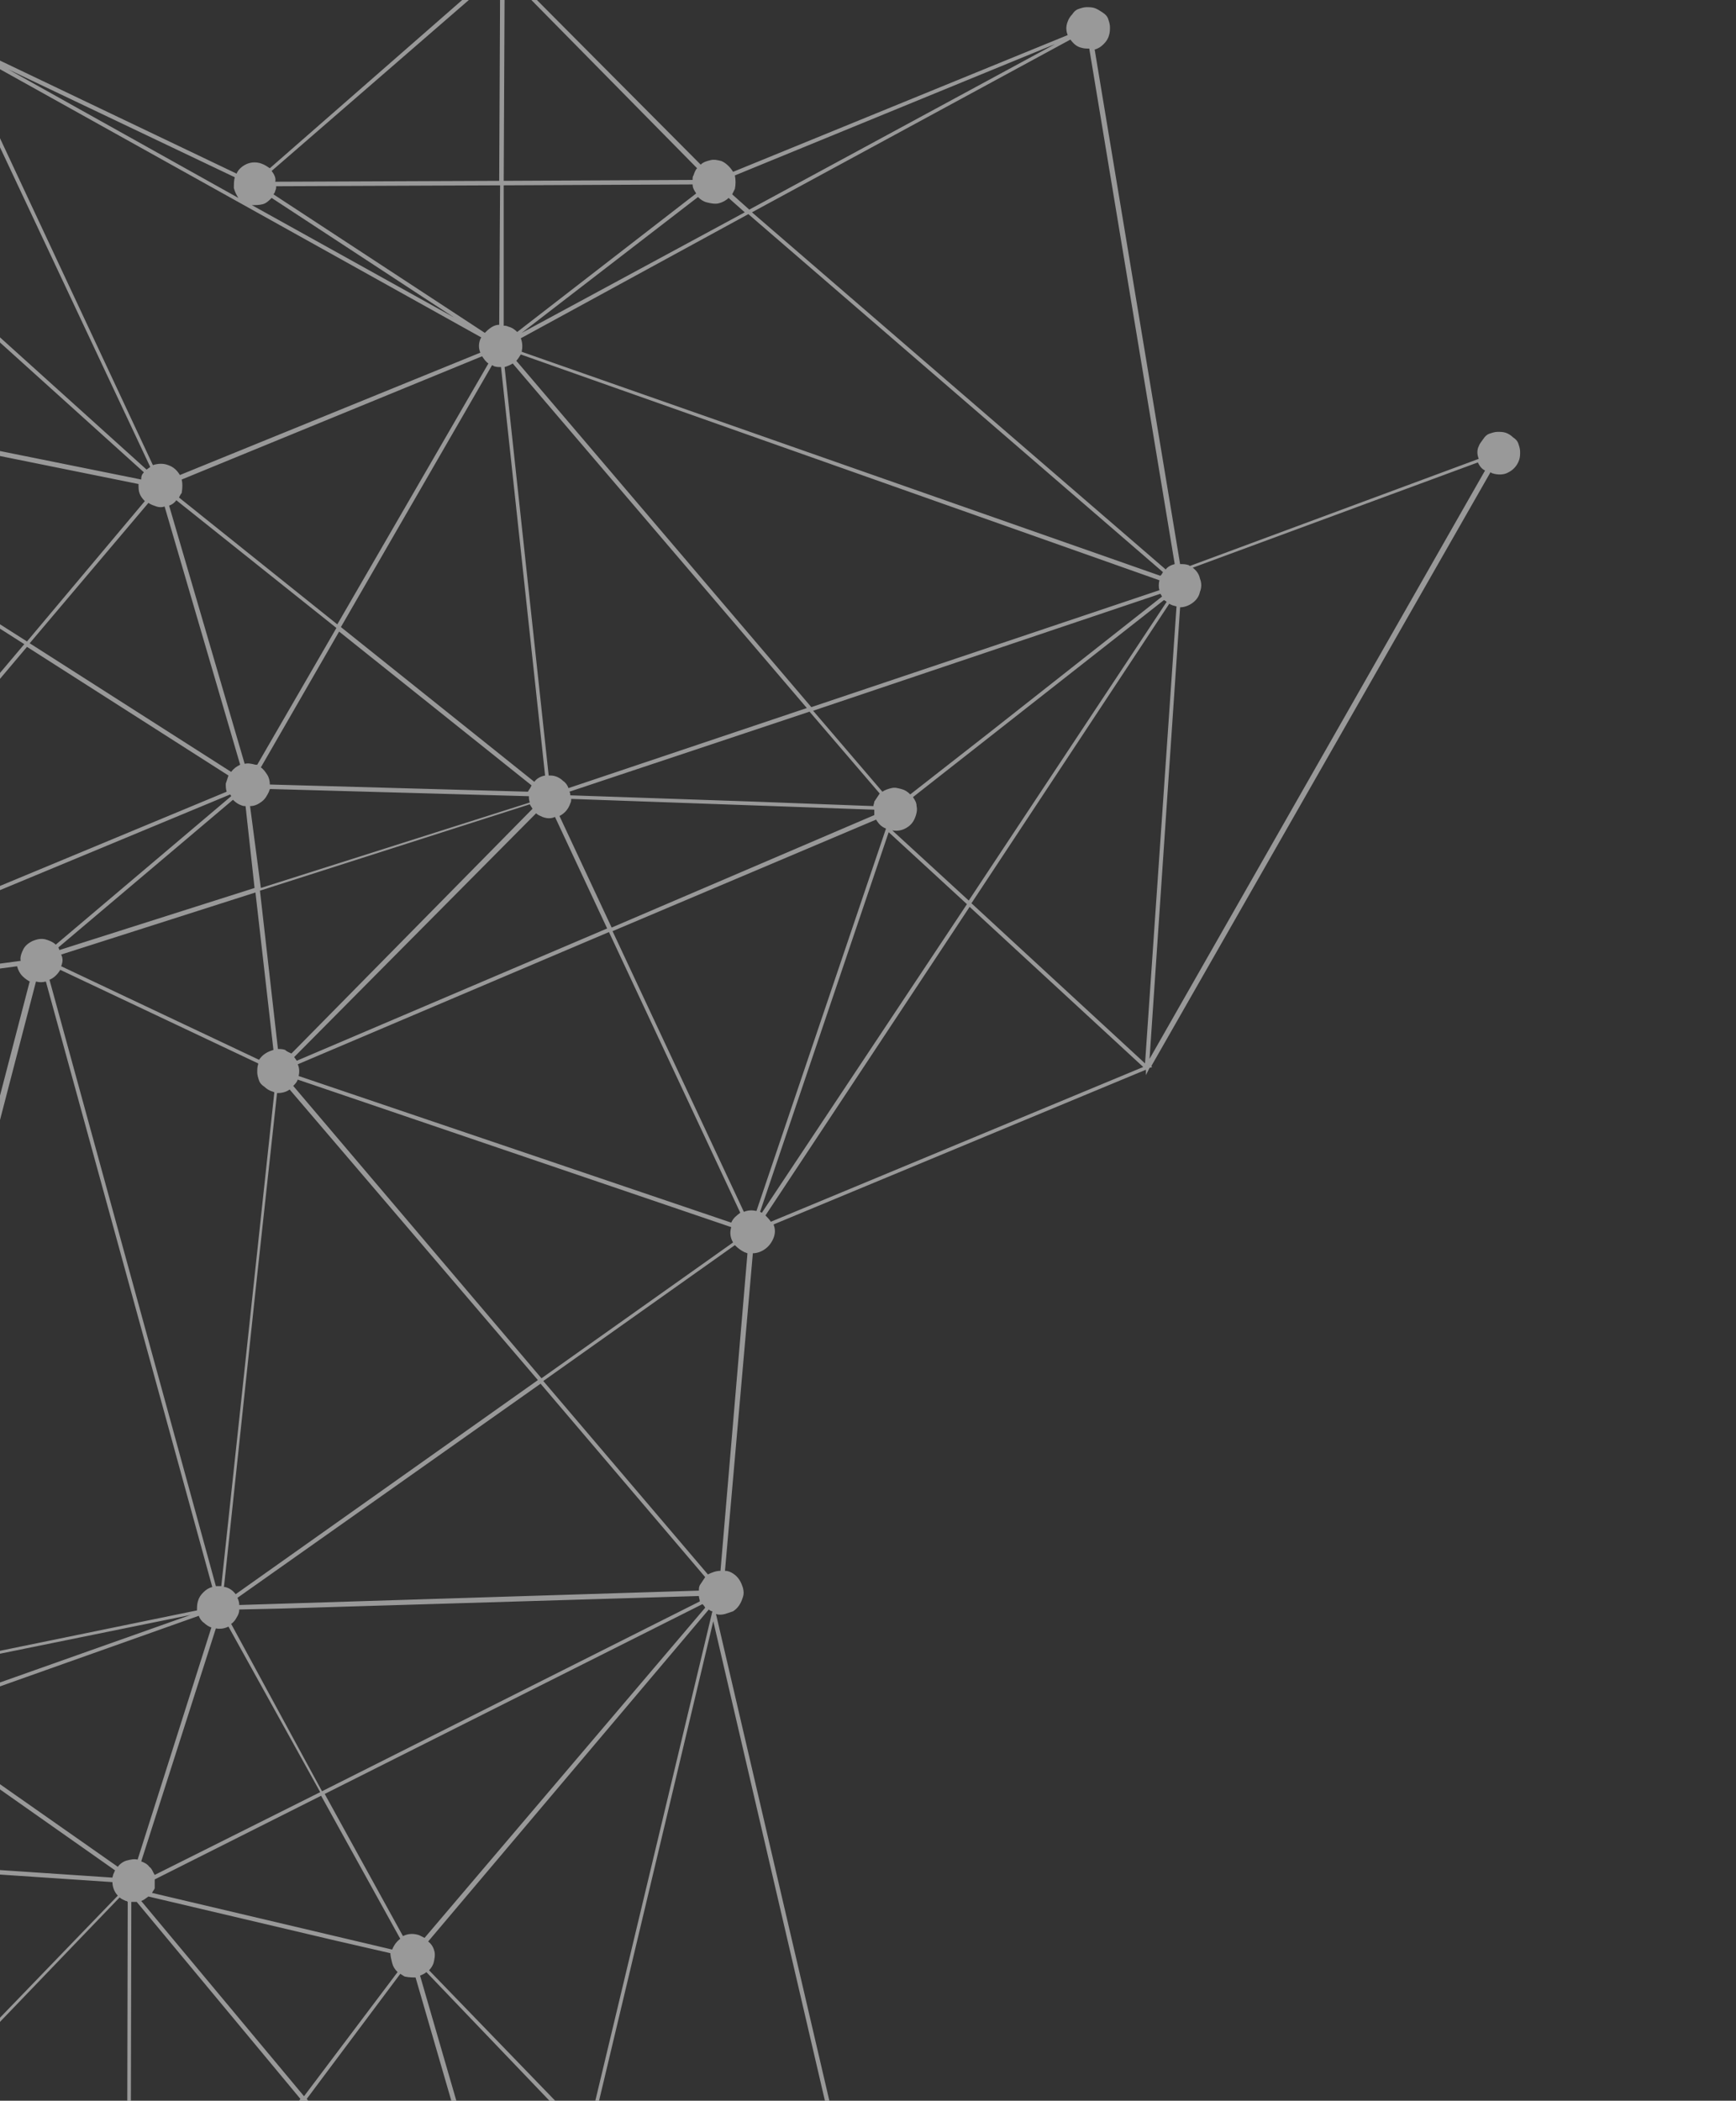 <?xml version="1.0" encoding="utf-8"?>
<!-- Generator: Adobe Illustrator 24.2.3, SVG Export Plug-In . SVG Version: 6.00 Build 0)  -->
<svg version="1.1" id="Layer_1" xmlns="http://www.w3.org/2000/svg" xmlns:xlink="http://www.w3.org/1999/xlink" x="0px" y="0px"
	 viewBox="0 0 193 233.5" style="enable-background:new 0 0 193 233.5;" xml:space="preserve">
<rect x="0" y="0" width="193" height="233.5" fill="#333333" stroke="none"/>
<style type="text/css">
	.st0{opacity:0.5;fill:#FFFFFF;enable-background:new    ;}
</style>
<path class="st0" d="M-98.1-41.8c0,0.3,0.1,0.6,0.2,0.9c0.1,0.3,0.3,0.5,0.6,0.7c0.2,0.2,0.5,0.4,0.8,0.5s0.7,0.2,1.1,0.1L-78,38.5
	c-0.4,0.1-0.7,0.4-1,0.7s-0.4,0.7-0.5,1.1c-0.1,0.4-0.1,0.8,0.1,1.2c0.1,0.4,0.3,0.7,0.6,1c0.3,0.3,0.6,0.5,1,0.6s0.8,0.1,1.2,0
	c0.4-0.1,0.8-0.3,1-0.6c0.3-0.3,0.5-0.6,0.6-1c0-0.1,0.1-0.2,0.1-0.4l28.1,0.5c0,0.3,0.1,0.6,0.2,0.9c0.1,0.3,0.3,0.5,0.6,0.8
	c0.2,0.2,0.5,0.4,0.8,0.5s0.6,0.1,0.9,0.1l12.7,65.3c-0.4,0.1-0.7,0.3-1,0.6c-0.3,0.3-0.5,0.6-0.6,1c-0.1,0.3-0.2,0.7-0.1,1
	c0,0.3,0.2,0.7,0.3,1c0.2,0.3,0.4,0.6,0.7,0.7c0.3,0.2,0.6,0.3,1,0.4c0.3,0.1,0.7,0,1-0.1s0.6-0.3,0.9-0.5s0.5-0.5,0.6-0.8
	s0.2-0.7,0.2-1l30.5-4.1c0.1,0.4,0.3,0.8,0.6,1.1c0.3,0.3,0.6,0.5,1,0.7l-0.2-0.1l-19.7,75.7c-0.4-0.1-0.9,0-1.3,0.1
	c-0.4,0.2-0.7,0.4-1,0.7s-0.4,0.7-0.5,1.2c-0.1,0.4,0,0.9,0.2,1.2l-28.8,15.5c-0.2-0.4-0.6-0.7-1-0.8c-0.4-0.2-0.8-0.3-1.3-0.2
	c-0.4,0.1-0.9,0.2-1.2,0.5s-0.6,0.6-0.8,1.1c-0.2,0.4-0.2,0.9-0.1,1.3c0.1,0.4,0.3,0.8,0.6,1.2c0.3,0.3,0.7,0.6,1.1,0.7
	c0.4,0.1,0.9,0.1,1.3,0l18.4,45.9c-0.5,0.3-0.9,0.7-1.1,1.3s-0.2,1.2,0.1,1.7c0.2,0.6,0.7,1,1.2,1.2s1.2,0.3,1.7,0.1l12.4,27.6
	c-0.5,0.3-0.9,0.8-1.1,1.3c-0.1,0.3-0.2,0.7-0.1,1s0.2,0.7,0.3,1c0.2,0.3,0.4,0.6,0.7,0.7c0.3,0.2,0.6,0.3,1,0.4l-2.4,55.4
	c-0.4,0-0.8,0.2-1.2,0.4c-0.3,0.2-0.6,0.5-0.8,0.9c-0.2,0.4-0.3,0.8-0.3,1.2c0,0.4,0.1,0.8,0.4,1.2L-49.5,372
	c-0.2-0.3-0.6-0.5-0.9-0.6c-0.3-0.1-0.7-0.2-1.1-0.2c-0.4,0-0.7,0.1-1,0.3c-0.3,0.2-0.6,0.4-0.8,0.7c-0.2,0.3-0.3,0.7-0.4,1
	c0,0.4,0,0.7,0.1,1.1c0.1,0.3,0.3,0.7,0.6,0.9c0.3,0.3,0.6,0.5,0.9,0.6l0,0l-5.7,44.4c-0.4,0-0.8,0.1-1.1,0.3
	c-0.3,0.2-0.6,0.5-0.8,0.8s-0.3,0.7-0.3,1.1s0.1,0.8,0.3,1.1c0.2,0.4,0.4,0.7,0.8,0.9c0.3,0.2,0.7,0.4,1.1,0.4c0.4,0,0.8,0,1.2-0.2
	s0.7-0.4,0.9-0.7l30.2,15.8v0.1c-0.2,0.6-0.2,1.3,0.1,1.8c0.3,0.6,0.8,1,1.4,1.2s1.3,0.2,1.8-0.1c0.6-0.3,1-0.8,1.2-1.4
	c0.1-0.3,0.1-0.6,0.1-0.9l31.6-3c0.1,0.4,0.2,0.7,0.5,1c0.2,0.3,0.5,0.5,0.9,0.7s0.7,0.2,1.1,0.2c0.4,0,0.8-0.1,1.1-0.3
	c0.3-0.2,0.6-0.5,0.8-0.8s0.3-0.7,0.3-1.1s0-0.8-0.2-1.1c-0.2-0.4-0.4-0.7-0.7-0.9L44.9,389c0.1,0.1,0.2,0.1,0.3,0.2
	c0.3,0.1,0.7,0.1,1,0.1s0.7-0.1,0.9-0.3c0.3-0.2,0.5-0.4,0.7-0.7c0.2-0.3,0.3-0.6,0.4-0.9c0.1-0.3,0.1-0.7,0-1s-0.2-0.6-0.4-0.9
	s-0.5-0.5-0.7-0.7c-0.3-0.2-0.6-0.3-0.9-0.3l-0.7-30.7c0.3,0,0.7-0.1,1-0.3c0.3-0.2,0.5-0.4,0.7-0.7c0.2-0.3,0.3-0.6,0.4-0.9
	c0.1-0.3,0.1-0.7,0-1s-0.2-0.6-0.4-0.9s-0.5-0.5-0.8-0.6c-0.3-0.2-0.6-0.2-1-0.3c-0.3,0-0.7,0-1,0.2l-15-30.2c0.5-0.3,0.9-0.8,1-1.3
	c0.2-0.6,0.1-1.2-0.1-1.7l69.6-39c0.3,0.4,0.7,0.7,1.2,0.9c0.3,0.1,0.6,0.1,0.9,0.1s0.6-0.1,0.9-0.2s0.5-0.3,0.7-0.6
	c0.2-0.2,0.4-0.5,0.5-0.8s0.1-0.6,0.1-0.9s-0.1-0.6-0.2-0.9s-0.3-0.5-0.6-0.7c-0.2-0.2-0.5-0.4-0.8-0.5c-0.4-0.1-0.7-0.2-1.1-0.1
	l-21.9-94c0.3,0.1,0.6,0.1,1,0c0.3-0.1,0.6-0.2,0.9-0.3c0.3-0.2,0.5-0.4,0.7-0.7s0.3-0.6,0.4-0.9c0.1-0.3,0.1-0.6,0-1
	c-0.1-0.3-0.2-0.6-0.4-0.9c-0.2-0.3-0.4-0.5-0.7-0.7c-0.3-0.2-0.6-0.3-0.9-0.3l3.1-35.3c0.5,0,1-0.2,1.4-0.5s0.7-0.7,0.9-1.2
	c0.2-0.5,0.2-1,0-1.5l41.4-17.2v0.6l0.4-0.8l0.3-0.1l-0.1-0.1l37.7-66c0.1,0,0.1,0.1,0.2,0.1c0.6,0.2,1.3,0.2,1.8-0.1
	c0.6-0.3,1-0.8,1.2-1.4c0.1-0.3,0.1-0.6,0.1-0.9c0-0.3-0.1-0.6-0.2-0.9c-0.1-0.3-0.3-0.5-0.6-0.7c-0.2-0.2-0.5-0.4-0.8-0.5
	s-0.6-0.1-0.9-0.1c-0.3,0-0.6,0.1-0.9,0.2c-0.3,0.1-0.5,0.3-0.7,0.6s-0.4,0.5-0.5,0.8c-0.2,0.4-0.2,0.9,0,1.4l-32.1,11.9
	c-0.1,0-0.1-0.1-0.2-0.1c-0.3-0.1-0.6-0.1-0.9-0.1l-9.5-57.2c0.4-0.1,0.7-0.3,1-0.6c0.3-0.3,0.5-0.6,0.6-1c0.1-0.3,0.1-0.6,0.1-0.9
	s-0.1-0.6-0.2-0.9s-0.3-0.5-0.6-0.7S122,1,121.7,0.9s-0.6-0.1-0.9-0.1s-0.6,0.1-0.9,0.2s-0.5,0.3-0.7,0.6c-0.2,0.2-0.4,0.5-0.5,0.8
	c-0.2,0.5-0.2,1,0,1.5L81.5,19.1c-0.3-0.5-0.8-1-1.3-1.2c-0.4-0.1-0.8-0.2-1.2-0.1c-0.4,0.1-0.8,0.2-1.1,0.5L57.7-2
	c0.2-0.2,0.3-0.5,0.4-0.8c0.1-0.3,0.1-0.6,0.1-0.9c0-0.3-0.1-0.6-0.2-0.9c-0.1-0.3-0.3-0.5-0.6-0.7c-0.2-0.2-0.5-0.4-0.8-0.5
	S56-5.9,55.7-5.9c-0.3,0-0.6,0.1-0.9,0.2c-0.3,0.1-0.5,0.3-0.7,0.6c-0.2,0.2-0.4,0.5-0.5,0.8c-0.1,0.4-0.2,0.7-0.1,1.1
	c0.1,0.4,0.2,0.7,0.4,1L30,18.7c-0.3-0.2-0.6-0.4-0.9-0.5c-0.5-0.2-1.1-0.2-1.6,0s-1,0.6-1.2,1.1L-3,5.3c0.1-0.6,0-1.2-0.3-1.8
	s-0.8-1-1.4-1.2C-5,2.2-5.3,2.2-5.6,2.2s-0.6,0.1-0.9,0.2C-6.7,2.6-7,2.8-7.2,3s-0.4,0.5-0.5,0.8c0,0.2-0.1,0.4-0.1,0.7l-24.3,1.8
	c-0.1-0.4-0.3-0.8-0.5-1.2c-0.3-0.3-0.6-0.6-1.1-0.7c-0.2-0.1-0.4-0.1-0.7-0.1l-2-37c0.4-0.1,0.8-0.2,1.2-0.5
	c0.3-0.3,0.6-0.7,0.7-1.1c0.1-0.3,0.1-0.6,0.1-0.9c0-0.3-0.1-0.6-0.2-0.9c-0.1-0.3-0.3-0.5-0.6-0.7c-0.2-0.2-0.5-0.4-0.8-0.5
	s-0.6-0.1-0.9-0.1c-0.3,0-0.6,0.1-0.9,0.2c-0.3,0.1-0.5,0.3-0.7,0.6c-0.2,0.2-0.4,0.5-0.5,0.8c0,0.1-0.1,0.2-0.1,0.3l-54.3-6.3
	c0-0.5-0.1-1-0.4-1.4s-0.7-0.7-1.2-0.9c-0.3-0.1-0.6-0.1-0.9-0.1s-0.6,0.1-0.9,0.2c-0.3,0.1-0.5,0.3-0.7,0.6
	c-0.2,0.2-0.4,0.5-0.5,0.8C-98.1-42.4-98.1-42.1-98.1-41.8z M-75,39.5c-0.2-0.3-0.5-0.6-0.8-0.9L-62.1,13l16.4,26.6
	c-0.4,0.3-0.6,0.7-0.8,1.1c0,0.1-0.1,0.3-0.1,0.4l-28.1-0.5C-74.7,40.3-74.8,39.9-75,39.5z M-29,109.8L3,71.9l22.4,14.3
	c-0.1,0.3-0.2,0.6-0.3,0.9c0,0.3,0,0.6,0.1,0.9l-53.9,22.4C-28.7,110.1-28.8,109.9-29,109.8z M-14.2,186.7l35.4-7.2l-31.9,11.3
	l-3.7-2.6c0.1-0.1,0.1-0.3,0.2-0.4C-14.2,187.4-14.1,187.1-14.2,186.7z M-27.6,253.5l15.7-16.3l24.3,20.7c-0.1,0.2-0.2,0.4-0.3,0.6
	c0,0.1-0.1,0.2-0.1,0.3l-39-3.8C-27,254.4-27.2,253.9-27.6,253.5z M-55,402.5l3.4-26.5c0.2,0,0.5,0,0.7,0l17.3,41.4l-21.7,4.7
	c-0.1-0.4-0.3-0.7-0.6-1s-0.6-0.5-1-0.6c-0.1-0.1-0.3-0.1-0.5-0.1L-55,402.5z M61.6,264.1c0.1-0.6,0-1.1-0.3-1.6s-0.7-0.9-1.3-1.1
	l5.5-23.2l34.5,35.9c-0.2,0.2-0.3,0.4-0.4,0.7L61.6,264.1z M29.2,22.7c0.4-0.1,0.7-0.4,1-0.7l20.3,13.3L28,22.8
	C28.4,22.8,28.8,22.8,29.2,22.7z M-4.5,6.8l21.2,45.1c-0.1,0.1-0.3,0.2-0.4,0.3l-36.7-33.1L-7,6.4c0.2,0.2,0.5,0.4,0.8,0.5
	C-5.6,7-5,7-4.5,6.8z M-43.9,39l7.1-71.2l2,36.5c-0.4,0.1-0.8,0.3-1.2,0.5c-0.3,0.3-0.6,0.7-0.7,1.1c-0.2,0.6-0.2,1.2,0.1,1.8
	c0.3,0.6,0.7,1,1.3,1.2L-43.9,39z M-21,19.1l-21.7,20.6c-0.2-0.2-0.5-0.3-0.7-0.4L-34.9,9c0.4,0.1,0.7,0,1.1-0.1
	c0.4-0.1,0.7-0.3,1-0.5L-21,19.1z M-20.7,19.4L16,52.5c-0.2,0.2-0.3,0.4-0.3,0.7v0.1l-57.5-11.6c0-0.3,0-0.6-0.1-0.9
	c-0.1-0.3-0.3-0.6-0.5-0.8L-20.7,19.4z M6.8,106.1l21.6-6.9l2,17.5c-0.3,0.1-0.6,0.2-0.9,0.4c-0.3,0.2-0.5,0.4-0.7,0.7l-22-10.4
	C7,106.9,7,106.5,6.8,106.1z M43.8,387.8L3,408.8c-0.1-0.2-0.3-0.3-0.4-0.5L37,362.7l8,22c-0.3,0.1-0.5,0.3-0.8,0.6
	c-0.2,0.2-0.4,0.5-0.5,0.8C43.6,386.7,43.6,387.3,43.8,387.8z M32.8,354.9c0.4,0.1,0.9,0.2,1.4,0l2.6,7.2l-33.9,45l29.7-52.4
	C32.6,354.9,32.7,354.9,32.8,354.9L32.8,354.9z M1.8,407.8c-0.4-0.1-0.8-0.2-1.2-0.1l-12.9-43.4l43.6-10.9c0.2,0.5,0.5,0.9,0.9,1.2
	L2,407.9C1.9,407.8,1.8,407.8,1.8,407.8L1.8,407.8z M-15.3,347.1c0-0.4-0.1-0.8-0.3-1.2l29.5-19.4L32,350.9c-0.3,0.3-0.5,0.6-0.7,1
	c0,0.1-0.1,0.2-0.1,0.3L-15.3,347.1L-15.3,347.1z M-13.5,288.8c0.1-0.1,0.2-0.1,0.2-0.2L26,315.8c-0.2,0.3-0.3,0.7-0.3,1.1
	s0.1,0.8,0.3,1.2l-12,7.8L-13.5,288.8z M-12.8,287.7c0.1-0.4,0.2-0.8,0.1-1.1l30.9-9.7l9,37.9c-0.4,0.1-0.8,0.4-1.1,0.7L-13,288.2
	C-12.9,288.1-12.8,287.9-12.8,287.7L-12.8,287.7z M15.1,261.5c0.3-0.1,0.7-0.3,0.9-0.6c0.3-0.3,0.5-0.6,0.6-0.9
	c0-0.1,0.1-0.2,0.1-0.3l40.2,4c0,0.2,0,0.3,0.1,0.5l-38.3,12L15.1,261.5z M84.1,134.6c-0.5-0.1-0.9-0.1-1.4,0.1l-14.6-31.2
	l29.3-12.4c0.3,0.5,0.6,0.8,1.1,1L84.1,134.6z M57.4-1.7l20.1,20.4c-0.2,0.2-0.3,0.5-0.4,0.8C77,19.6,77,19.8,77,20l-21,0.1
	l0.1-21.3C56.6-1.2,57-1.4,57.4-1.7z M77,20.5c0,0.4,0.2,0.7,0.4,1L57.5,36.9c-0.3-0.3-0.6-0.5-1-0.6c-0.2-0.1-0.4-0.1-0.5-0.1V20.6
	L77,20.5L77,20.5z M55.6,20.6l-0.1,15.5c-0.3,0-0.6,0.1-0.9,0.3c-0.3,0.2-0.5,0.4-0.7,0.6L30.4,21.6c0.1-0.1,0.2-0.3,0.2-0.4
	c0.1-0.2,0.1-0.3,0.1-0.5L55.6,20.6z M20.2,53.3l33.4-13.7c0.2,0.3,0.4,0.6,0.7,0.8l-16.8,29L19.9,55.3c0.1-0.2,0.2-0.4,0.3-0.5
	C20.3,54.2,20.3,53.7,20.2,53.3z M30,87.2c0-0.4-0.1-0.8-0.3-1.1c-0.2-0.3-0.4-0.6-0.7-0.8l8.7-15.1l21.4,17.1
	c-0.1,0.2-0.2,0.4-0.3,0.5c0,0.1-0.1,0.1-0.1,0.2L30,87.2L30,87.2z M14.5,256.9l0.1-45.5c0.2,0,0.4,0,0.6,0l18.2,21.9l-18,23.9
	c-0.2-0.1-0.3-0.2-0.5-0.2C14.9,256.9,14.7,256.9,14.5,256.9z M43.6,218.2c0.1,0.4,0.3,0.7,0.6,1L33.8,233l-18.1-21.7
	c0.3-0.1,0.5-0.3,0.8-0.5l20.8,4.9l6.1,1.4C43.4,217.4,43.5,217.8,43.6,218.2z M33.9,233.6L57.5,262c-0.3,0.3-0.4,0.6-0.6,0.9
	c0,0.1-0.1,0.2-0.1,0.3l-8.5-0.8l-31.7-3.1c0-0.3-0.1-0.7-0.2-1s-0.3-0.6-0.6-0.8L33.9,233.6z M17.2,208.9l18.5-9.3l8.8,15.9
	c-0.4,0.3-0.7,0.7-0.9,1.2l-26.7-6.3c0.1-0.2,0.2-0.3,0.3-0.5C17.2,209.5,17.2,209.2,17.2,208.9z M25.7,180.5
	c0.3-0.2,0.5-0.5,0.6-0.7c0.2-0.3,0.3-0.6,0.3-0.9l4.5-0.1l46.6-1.4c0,0.2,0.1,0.4,0.1,0.6l-42,21.1L25.7,180.5z M33.2,119.6
	c0.1-0.4,0.1-0.9-0.1-1.3l34.6-14.7l14.6,31.2c-0.4,0.3-0.8,0.6-1,1.1L33.2,119.6z M109.9,81.5l-8.7,6.8c-0.3-0.3-0.6-0.5-1-0.6
	s-0.7-0.2-1.1-0.1s-0.7,0.2-1,0.4l-7.7-9L129,66c0.1,0.1,0.1,0.2,0.2,0.3L109.9,81.5z M60.3,90.8c0.5,0.2,1,0.2,1.4,0l5.8,12.4
	L33,117.9c-0.1-0.1-0.2-0.3-0.3-0.4l26.9-27.1C59.8,90.6,60.1,90.7,60.3,90.8L60.3,90.8z M60.6,86.2c-0.5,0.1-0.9,0.3-1.2,0.7
	L37.9,69.7l16.8-29.1c0.1,0,0.2,0.1,0.2,0.1c0.3,0.1,0.5,0.1,0.8,0.1L60.6,86.2L60.6,86.2z M89.7,78.7l-26.5,8.9
	c-0.1-0.3-0.3-0.6-0.6-0.8c-0.2-0.2-0.5-0.4-0.8-0.5s-0.5-0.1-0.8-0.1l-4.9-45.4c0.3-0.1,0.6-0.2,0.9-0.4L89.7,78.7z M90,79.1
	l7.8,9.1c-0.2,0.3-0.4,0.6-0.6,0.9c0,0.2-0.1,0.3-0.1,0.5l-13.3-0.5l-20.4-0.7c0-0.1,0-0.3-0.1-0.4L90,79.1z M97.2,90.6L68,103.1
	l-5.8-12.4c0.6-0.3,1-0.8,1.2-1.4c0.1-0.2,0.1-0.3,0.1-0.5L97.2,90C97.2,90.2,97.2,90.4,97.2,90.6z M59.8,153.4l-33.6,23.8
	c-0.3-0.4-0.7-0.7-1.2-0.8h-0.1l3.6-33.8l2.3-21.1c0.5,0,1-0.1,1.4-0.4L59.8,153.4z M31.7,116.7c-0.3-0.1-0.5-0.1-0.8-0.1l-2-17.6
	l30-9.6c0.1,0.2,0.2,0.3,0.3,0.5l-26.8,27.2C32.2,117,31.9,116.9,31.7,116.7L31.7,116.7z M128.9,64.5c-0.1,0.4-0.1,0.8,0,1.1
	l-38.7,13L57.4,40.1c0.2-0.2,0.3-0.4,0.5-0.7L128.9,64.5z M81.5,138.1l-21.3,15.1l-27.6-32.5c0.2-0.2,0.4-0.4,0.5-0.7l48.2,16.4
	C81.1,137,81.2,137.6,81.5,138.1z M78.4,175.3c-0.2,0.3-0.4,0.6-0.6,0.9c-0.1,0.2-0.1,0.4-0.1,0.6l-51.1,1.6c0-0.3-0.1-0.6-0.2-0.8
	l33.7-23.8L78.4,175.3z M78.4,178.7l-31.2,36.7c-0.2-0.1-0.4-0.2-0.6-0.3c-0.6-0.2-1.2-0.2-1.8,0.1l-8.7-15.8l42-21.1
	C78.2,178.4,78.3,178.5,78.4,178.7z M46.2,219.8l12.1,41.7c-0.2,0.1-0.3,0.2-0.5,0.3l-23.7-28.5l10.4-13.9c0.2,0.1,0.3,0.2,0.5,0.3
	C45.5,219.8,45.9,219.8,46.2,219.8z M16.6,207.5c-0.2-0.3-0.6-0.5-0.9-0.6L24,181c0.5,0.1,1,0,1.4-0.2l10.2,18.4l-18.4,9.2
	C17,208.1,16.9,207.7,16.6,207.5z M27.8,89.6c0.5,0,0.9-0.2,1.3-0.5s0.6-0.7,0.8-1.1c0-0.1,0.1-0.2,0.1-0.3l28.8,0.8
	c0,0.2,0,0.4,0.1,0.7L29,98.7L27.8,89.6z M28.4,85c-0.4-0.1-0.8-0.2-1.2-0.1l-8.4-28.7c0.3-0.1,0.6-0.3,0.8-0.6l17.8,14.2L28.6,85
	C28.5,85,28.4,85,28.4,85L28.4,85z M-3.4,5.8l56.9,31.7c0,0.1-0.1,0.1-0.1,0.2c-0.2,0.5-0.2,1,0,1.5L20,52.8
	c-0.3-0.5-0.7-0.9-1.3-1.1c-0.5-0.2-1.1-0.2-1.7,0L-4.1,6.6C-3.8,6.4-3.6,6.1-3.4,5.8z M30.2,19l24-20.8c0.3,0.2,0.6,0.4,0.9,0.5
	c0.2,0.1,0.4,0.1,0.5,0.1l-0.1,21.3l-24.9,0.1C30.7,19.8,30.5,19.4,30.2,19z M79.9,22.6c0.4-0.1,0.8-0.3,1.1-0.6l1.8,1.6L58,37
	l19.6-15.1c0.3,0.3,0.6,0.5,1,0.6S79.5,22.7,79.9,22.6z M83.2,23.8l46.1,39.8c-0.1,0.1-0.1,0.2-0.2,0.3L129,64L58,39.1
	c0.1-0.5,0.1-1-0.1-1.5L83.2,23.8z M129.7,66.9l-22,33.2l-8.5-7.8c0.6,0.1,1.1,0,1.6-0.3s0.8-0.7,1-1.3c0.1-0.3,0.2-0.7,0.1-1.1
	c0-0.4-0.2-0.7-0.4-1l27.9-21.9C129.6,66.8,129.6,66.8,129.7,66.9z M107.5,100.5l-22.8,34.3l-0.2-0.1l14.3-42.2L107.5,100.5z
	 M82.8,139.2c0.1,0,0.2,0.1,0.3,0.1l-3,35.3c-0.5,0-1,0.2-1.4,0.4l-18.3-21.5l21.3-15.1C82.1,138.8,82.4,139,82.8,139.2L82.8,139.2z
	 M78.8,178.9c0.1,0.1,0.3,0.2,0.4,0.2l-13.9,58.1L47.7,219c0.2-0.2,0.4-0.5,0.5-0.8c0.1-0.4,0.2-0.9,0.1-1.3
	c-0.1-0.4-0.3-0.8-0.7-1.1L78.8,178.9z M65.2,237.8l-5.6,23.5c-0.3,0-0.5,0-0.8,0l-12.1-41.7c0.2-0.1,0.5-0.2,0.7-0.4L65.2,237.8z
	 M57.8,265.6L29,314.8c-0.1,0-0.2-0.1-0.2-0.1c-0.4-0.1-0.7-0.2-1.1-0.1l-9-37.9L57,264.6C57.2,265,57.5,265.4,57.8,265.6z
	 M28.2,319.3l4.8,31c-0.2,0.1-0.5,0.2-0.7,0.3l-18.1-24.4l11.9-7.8c0.3,0.4,0.7,0.6,1.1,0.8C27.6,319.3,27.9,319.4,28.2,319.3z
	 M35.9,352.7l6.9-0.7c0.1,0.5,0.4,1,0.7,1.3l-6.5,8.6l-2.5-7c0.3-0.1,0.5-0.3,0.8-0.6c0.2-0.2,0.4-0.5,0.5-0.8
	S35.9,352.9,35.9,352.7z M45,353.8l0.7,30.7c-0.1,0-0.2,0-0.3,0.1l-8.1-22.3l6.7-8.8c0.2,0.1,0.3,0.2,0.5,0.2
	C44.6,353.8,44.8,353.8,45,353.8z M44,388.3L5,418.4l-2.8-6.3c0.5-0.3,0.9-0.7,1.1-1.3c0.2-0.6,0.2-1.2,0-1.7L44,388.3z M4.6,418.7
	L-21.7,439l-0.1-0.1l21.5-26.8c0.2,0.1,0.4,0.2,0.5,0.3c0.5,0.2,1,0.2,1.5,0L4.6,418.7z M-24.2,438.5l-8.8-20.9l31.7-6.9
	c0.1,0.4,0.3,0.7,0.6,1l-21.5,26.9c-0.1,0-0.2-0.1-0.3-0.1C-23,438.3-23.6,438.3-24.2,438.5z M-33.1,417.2l-17.4-41.4
	c0.3-0.1,0.5-0.3,0.8-0.5l48.6,33.5c-0.1,0.1-0.1,0.3-0.2,0.4c-0.1,0.3-0.2,0.7-0.1,1.1L-33.1,417.2z M-48.9,373.5l36.1-9l12.9,43.4
	c-0.4,0.1-0.7,0.4-0.9,0.7l-48.6-33.4c0.2-0.2,0.3-0.4,0.4-0.7C-48.9,374.1-48.9,373.8-48.9,373.5z M-16.8,349.3
	c0.3-0.1,0.6-0.3,0.9-0.6c0.2-0.3,0.4-0.6,0.5-0.9c0-0.1,0.1-0.2,0.1-0.3l46.5,5.1c0,0.1,0,0.3,0,0.4l-43.7,10.9L-16.8,349.3z
	 M-16.9,344.8c-0.2-0.1-0.3-0.1-0.5-0.1l2.4-55.4c0.4,0,0.7-0.1,1.1-0.3l27.5,37.1l-29.5,19.4C-16.1,345.2-16.5,345-16.9,344.8
	L-16.9,344.8z M-13.1,285.5L12.8,261c0.3,0.2,0.6,0.4,0.9,0.5c0.3,0.1,0.7,0.1,1,0.1l3.5,14.8l-30.9,9.7
	C-12.9,285.9-13,285.7-13.1,285.5z M-11.6,236.8l24.9-25.9c0.2,0.2,0.5,0.3,0.7,0.4c0.1,0,0.1,0,0.2,0.1l-0.1,45.5
	c-0.5,0-1.1,0.3-1.5,0.7L-11.6,236.8z M-11.9,236.6l-35.6-30.4c0.1-0.2,0.2-0.4,0.3-0.6c0-0.1,0.1-0.3,0.1-0.4l59.6,4
	c0,0.5,0.2,1.1,0.6,1.5L-11.9,236.6z M-47.2,204.2l36.4-12.9l23.6,16.6c-0.1,0.1-0.1,0.3-0.2,0.4c0,0.1-0.1,0.3-0.1,0.4l-59.6-4
	C-47.1,204.5-47.2,204.3-47.2,204.2z M-10.3,191.1l32.4-11.5c0.1,0.3,0.3,0.6,0.6,0.8c0.2,0.2,0.5,0.4,0.8,0.5l0,0l-8.2,25.8
	c-0.4-0.1-0.8,0-1.2,0.1s-0.8,0.4-1,0.7L-10.3,191.1z M24,176.3L5.5,108.9c0.5-0.2,0.9-0.6,1.2-1.1l22,10.4c0,0,0,0,0,0.1
	c-0.1,0.3-0.1,0.6-0.1,0.9s0.1,0.6,0.2,0.9s0.3,0.5,0.6,0.7c0.2,0.2,0.5,0.4,0.8,0.5c0.1,0,0.2,0.1,0.3,0.1l-5.9,54.9
	C24.4,176.3,24.2,176.3,24,176.3z M6.5,105.3l19.4-16.4c0.3,0.3,0.6,0.5,0.9,0.6c0.2,0.1,0.4,0.1,0.5,0.1l1,9.1l-21.7,6.9
	C6.6,105.5,6.5,105.4,6.5,105.3z M3.3,71.5l13.2-15.6c0.3,0.2,0.6,0.3,0.9,0.4c0.3,0.1,0.6,0.1,0.9,0L26.7,85
	c-0.4,0.2-0.7,0.4-1,0.8L3.3,71.5z M3,71.3l-45.1-28.7c0.1-0.1,0.1-0.2,0.1-0.3v-0.1l57.4,11.6c0,0.4,0,0.7,0.1,1s0.3,0.6,0.6,0.9
	L3,71.3z M-61.9,12.6l24.2-45.4l0.2,0.1c0.1,0,0.2,0.1,0.3,0.1l-7.2,71.9c-0.4,0-0.7,0.1-1,0.3L-61.9,12.6z M-62.1,12.1L-94.3-40
	c0.4-0.3,0.7-0.7,0.8-1.1c0-0.1,0.1-0.2,0.1-0.3l54.3,6.3c0,0.4,0.1,0.8,0.3,1.2s0.5,0.7,0.8,0.9L-62.1,12.1z M-32,6.7l24.3-1.8
	c0,0.4,0.2,0.8,0.4,1.1l-13.4,12.7L-32.5,8.1c0.2-0.2,0.3-0.4,0.3-0.7C-32.1,7.2-32.1,6.9-32,6.7z M0.9,7.7l25.2,12
	C26,20.1,26,20.5,26,20.9c0.1,0.4,0.3,0.8,0.5,1.1L0.9,7.7z M81.7,19.5l35.6-14.6l-34,18.4l-1.9-1.7c0.1-0.2,0.2-0.4,0.3-0.6
	C81.8,20.5,81.8,20,81.7,19.5z M130.6,62.7c-0.4,0.1-0.8,0.3-1,0.6l-46-39.7L119,4.4c0.3,0.4,0.7,0.8,1.2,0.9
	c0.3,0.1,0.6,0.1,0.9,0.1L130.6,62.7z M127.8,117.7l3.4-50.2c0.5,0,1-0.2,1.4-0.5s0.7-0.7,0.8-1.2c0.2-0.5,0.2-1,0-1.5
	c-0.1-0.5-0.4-0.9-0.8-1.2l31.7-11.7c0.2,0.4,0.4,0.7,0.8,0.9L127.8,117.7z M108,100.4l22-33.3c0.1,0.1,0.2,0.1,0.4,0.2
	c0.1,0,0.3,0.1,0.4,0.1l-3.5,50.8L108,100.4z M85.7,135.8c-0.2-0.3-0.4-0.5-0.6-0.7l22.7-34.3l19.3,17.8L85.7,135.8z M101,273.4
	c-0.3,0.1-0.5,0.2-0.7,0.4l-34.7-36.1l13.7-57.5L101,273.4z M30,315.6c-0.2-0.2-0.3-0.4-0.6-0.6l28.8-49.1c0.1,0,0.2,0.1,0.2,0.1
	c0.6,0.2,1.2,0.2,1.8-0.1c0.6-0.3,1-0.7,1.2-1.3l38,10.7c-0.1,0.5,0,1,0.2,1.4L30,315.6z M43.9,349.4c-0.5,0.3-0.8,0.7-1,1.3
	c-0.1,0.3-0.1,0.5-0.1,0.8l-6.9,0.7c-0.1-0.4-0.3-0.8-0.5-1.1c-0.3-0.3-0.6-0.6-1-0.7c-0.3-0.1-0.6-0.1-0.9-0.1l-4.8-31
	c0.1,0,0.2-0.1,0.3-0.1L43.9,349.4z M14.2,435.1c-0.1-0.1-0.2-0.1-0.4-0.2c-0.5-0.2-1-0.2-1.5,0l-7.2-16.1l39.1-30.3
	c0.1,0.1,0.2,0.2,0.3,0.2L14.2,435.1z M-20.9,440.2c-0.1-0.3-0.2-0.6-0.4-0.9l26.1-20.2l7.1,16c-0.5,0.3-0.9,0.8-1.1,1.3
	c-0.1,0.2-0.1,0.5-0.1,0.8L-20.9,440.2z M-55.5,423.8c0.1-0.1,0.1-0.2,0.2-0.4c0.1-0.3,0.1-0.6,0.1-0.9l21.8-4.7l8.8,21
	c-0.3,0.2-0.5,0.4-0.7,0.7L-55.5,423.8z M-19.4,348.7c0.3,0.3,0.6,0.5,1,0.6s0.8,0.2,1.2,0.1l4.3,14.6l-36.1,9
	c-0.1-0.2-0.2-0.5-0.3-0.7L-19.4,348.7z M-28.2,257.1c0.5-0.3,0.9-0.8,1.1-1.3c0-0.1,0.1-0.2,0.1-0.3l38.9,3.8
	c0,0.5,0.2,1.1,0.5,1.5l-25.8,24.4c-0.3-0.3-0.7-0.5-1.1-0.6c-0.4-0.1-0.9-0.1-1.3,0.1L-28.2,257.1z M-48.4,206.9
	c0.2-0.1,0.4-0.2,0.6-0.4l35.6,30.4l-15.6,16.3c-0.3-0.2-0.7-0.4-1-0.5c-0.4-0.1-0.8-0.1-1.1,0.1L-48.4,206.9z M-18.5,188.3
	c0.3,0.4,0.7,0.8,1.2,0.9c0.5,0.2,0.9,0.2,1.4,0c0.5-0.1,0.9-0.4,1.2-0.8l3.5,2.4l-35.6,12.6L-18.5,188.3z M4,109.1
	c0.4,0.1,0.7,0.1,1.1,0l18.5,67.3c-0.4,0.1-0.7,0.3-1,0.6s-0.5,0.6-0.6,1c-0.1,0.3-0.1,0.7-0.1,1l-36.1,7.4
	c-0.1-0.4-0.3-0.7-0.6-0.9c-0.3-0.3-0.6-0.5-0.9-0.6L4,109.1z M-28.3,110.9c0-0.1,0-0.1,0-0.2l53.9-22.4c0,0.1,0.1,0.1,0.1,0.2
	L6.2,105c-0.3-0.3-0.8-0.5-1.2-0.6c-0.5-0.1-0.9,0-1.4,0.2c-0.4,0.2-0.8,0.5-1,0.9s-0.4,0.9-0.3,1.3L-28.3,110.9z M-43.6,43.8
	c0.5-0.1,1-0.4,1.3-0.9l45,28.7l-32,37.9c-0.5-0.3-1-0.5-1.6-0.4L-43.6,43.8z M-95-39.7c0.1,0,0.2-0.1,0.3-0.1l32.3,52.4l-13.8,25.9
	l-0.1-0.1c-0.4-0.1-0.8-0.2-1.2-0.1L-95-39.7z"/>
</svg>
